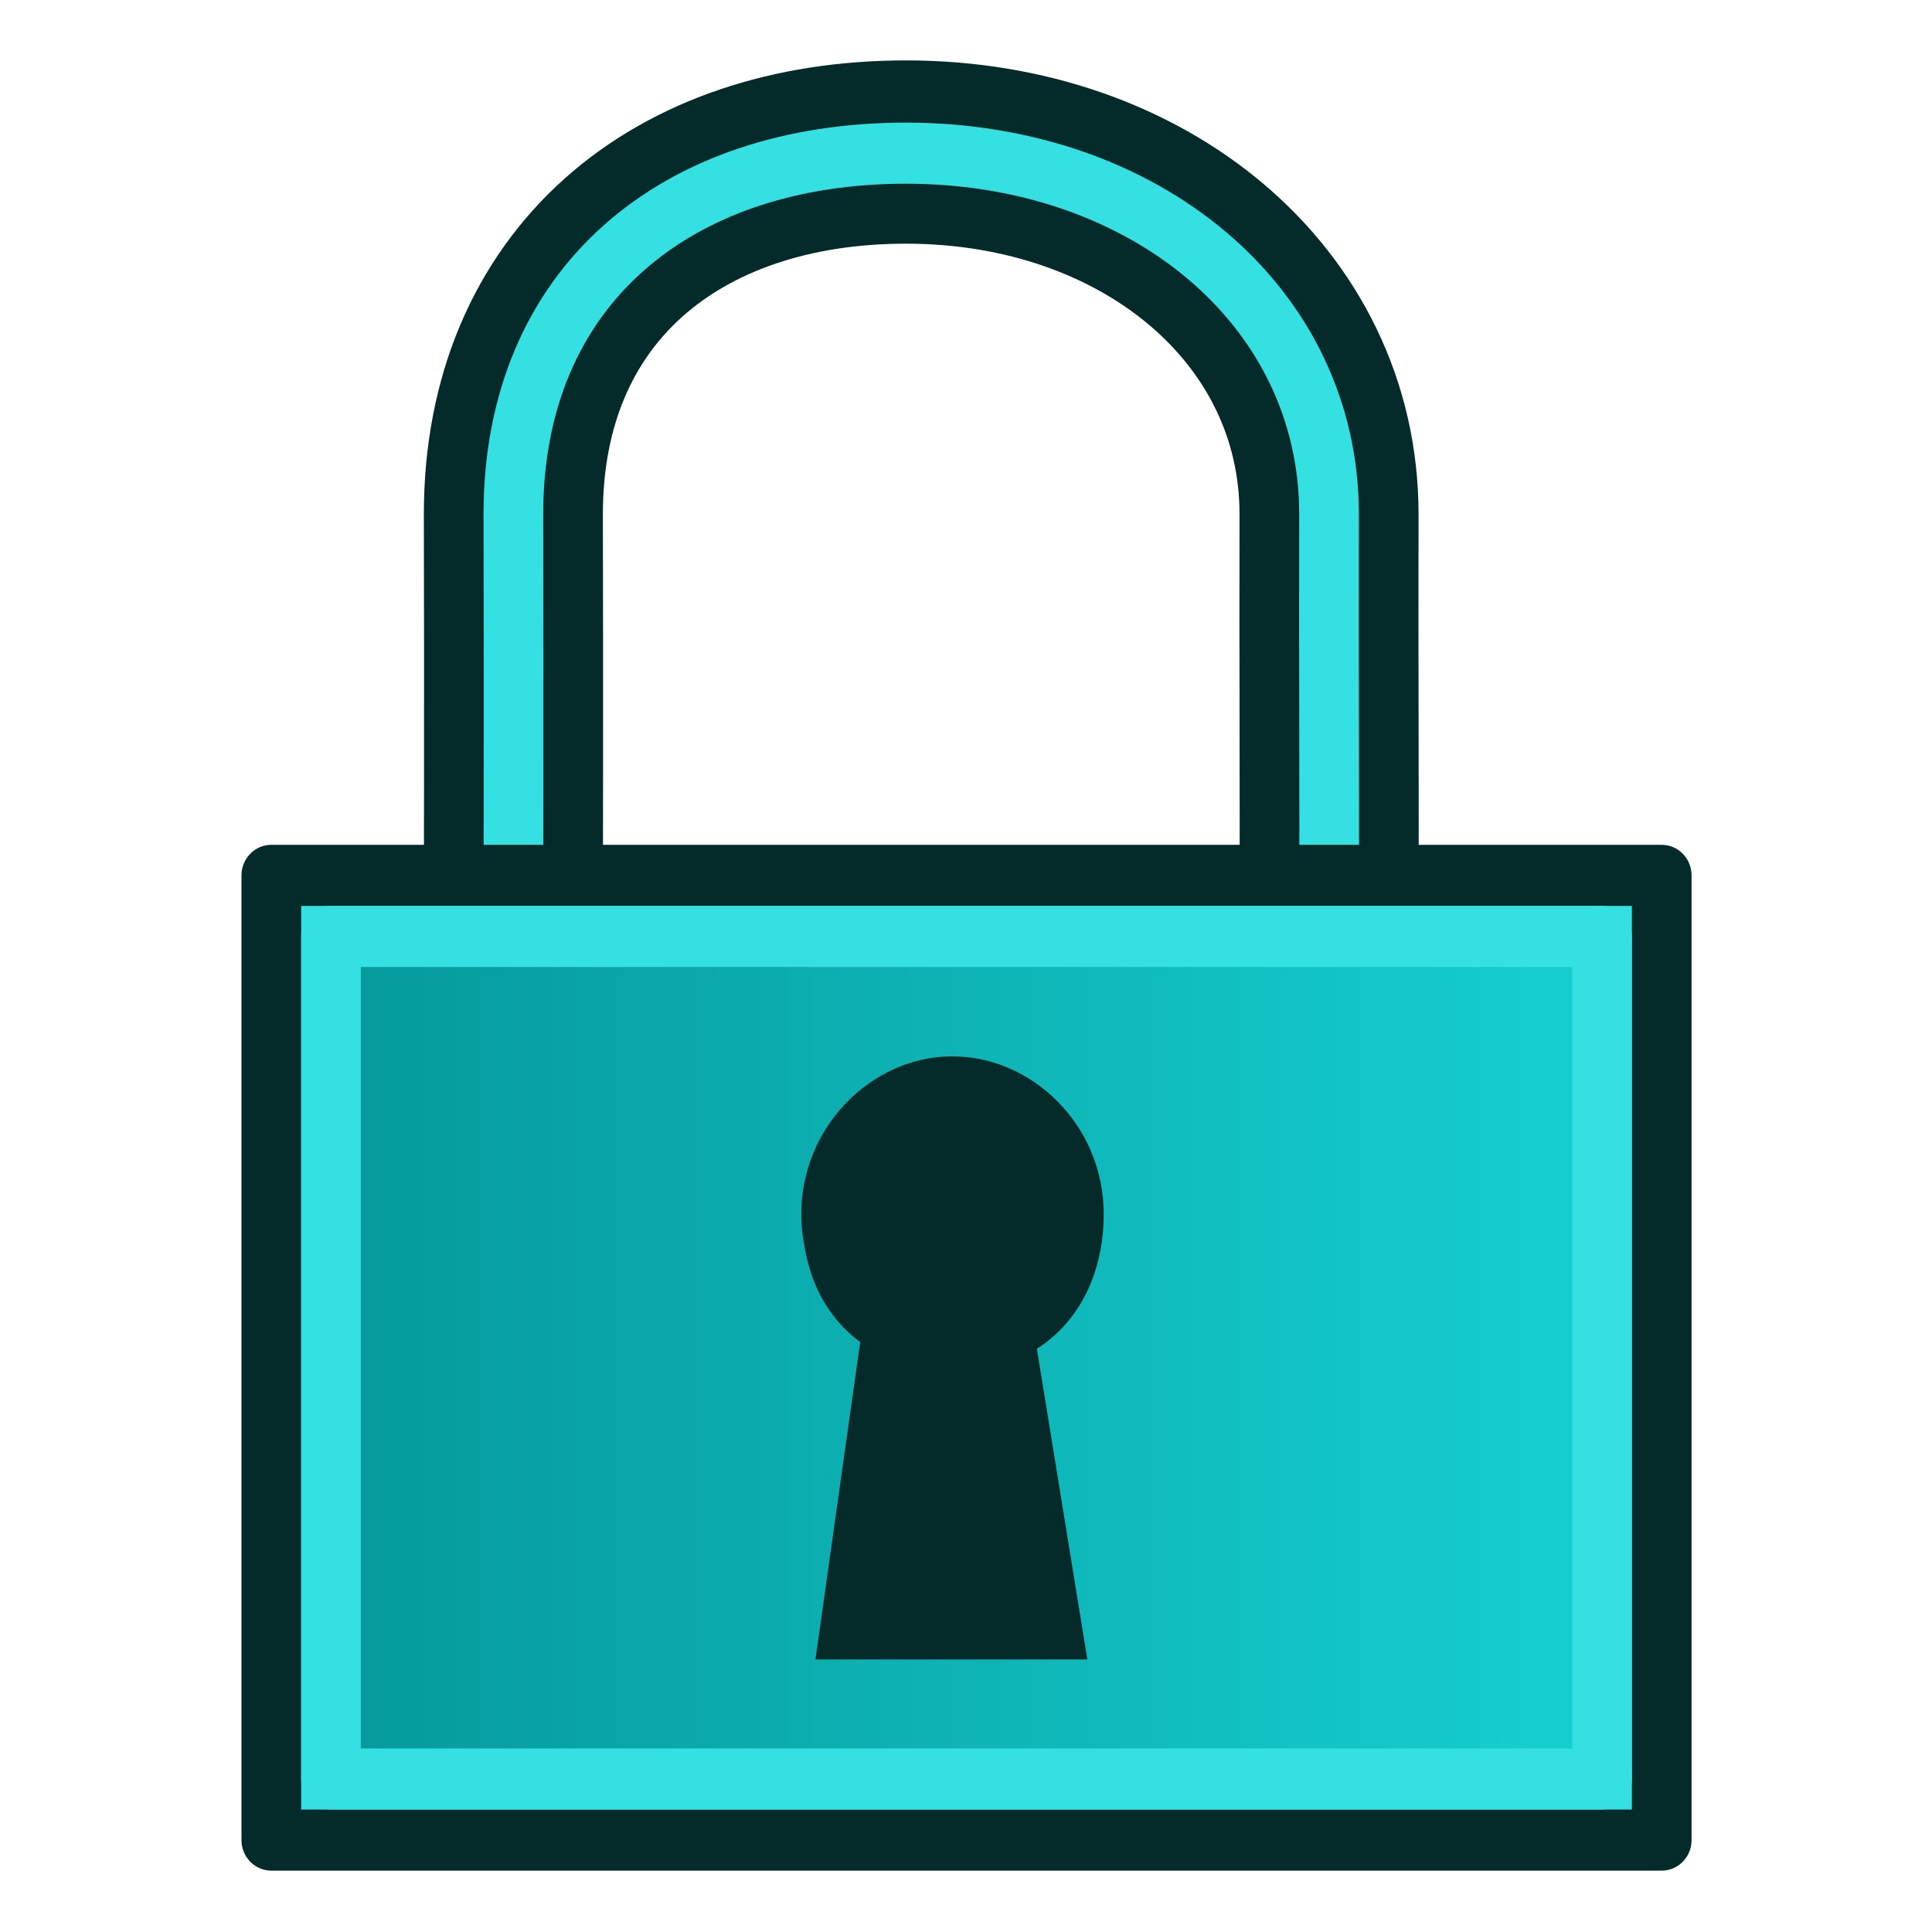 <?xml version="1.0" encoding="UTF-8" standalone="no"?>
<svg
   version="1.1"
   id="svg2980"
   height="64px"
   width="64px"
   xmlns:xlink="http://www.w3.org/1999/xlink"
   xmlns="http://www.w3.org/2000/svg"
   xmlns:svg="http://www.w3.org/2000/svg"
   xmlns:rdf="http://www.w3.org/1999/02/22-rdf-syntax-ns#"
   xmlns:cc="http://creativecommons.org/ns#"
   xmlns:dc="http://purl.org/dc/elements/1.1/">
  <title
     id="title1032">TechDraw_Lock</title>
  <defs
     id="defs2982">
    <linearGradient
       id="linearGradient2">
      <stop
         style="stop-color:#06989a;stop-opacity:1;"
         offset="0"
         id="stop2" />
      <stop
         style="stop-color:#16d0d2;stop-opacity:1;"
         offset="1"
         id="stop3" />
    </linearGradient>
    <linearGradient
       id="linearGradient3864">
      <stop
         style="stop-color:#71b2f8;stop-opacity:1;"
         offset="0"
         id="stop3866" />
      <stop
         style="stop-color:#002795;stop-opacity:1;"
         offset="1"
         id="stop3868" />
    </linearGradient>
    <linearGradient
       id="linearGradient3377">
      <stop
         style="stop-color:#faff2b;stop-opacity:1;"
         offset="0"
         id="stop3379" />
      <stop
         style="stop-color:#ffaa00;stop-opacity:1;"
         offset="1"
         id="stop3381" />
    </linearGradient>
    <radialGradient
       gradientTransform="matrix(2.849,1.259,-0.404,0.915,-125.841,-100.258)"
       r="19.467"
       fy="77.043"
       fx="84.883"
       cy="77.043"
       cx="84.883"
       gradientUnits="userSpaceOnUse"
       id="radialGradient3701"
       xlink:href="#linearGradient3377" />
    <linearGradient
       id="linearGradient3007">
      <stop
         style="stop-color:#faff2b;stop-opacity:1;"
         offset="0"
         id="stop3009" />
      <stop
         style="stop-color:#ffaa00;stop-opacity:1;"
         offset="1"
         id="stop3011" />
    </linearGradient>
    <linearGradient
       id="linearGradient3377-6">
      <stop
         style="stop-color:#00afff;stop-opacity:1;"
         offset="0"
         id="stop3379-2" />
      <stop
         style="stop-color:#0034ff;stop-opacity:1;"
         offset="1"
         id="stop3381-4" />
    </linearGradient>
    <radialGradient
       xlink:href="#linearGradient3377-6"
       id="radialGradient3017-8"
       gradientUnits="userSpaceOnUse"
       gradientTransform="matrix(2.849,1.259,-0.404,0.915,-125.841,-100.258)"
       cx="84.883"
       cy="77.043"
       fx="84.883"
       fy="77.043"
       r="19.467" />
    <linearGradient
       id="linearGradient3835">
      <stop
         style="stop-color:#faff2b;stop-opacity:1;"
         offset="0"
         id="stop3837" />
      <stop
         style="stop-color:#ffaa00;stop-opacity:1;"
         offset="1"
         id="stop3839" />
    </linearGradient>
    <linearGradient
       id="linearGradient3377-2">
      <stop
         style="stop-color:#faff2b;stop-opacity:1;"
         offset="0"
         id="stop3379-7" />
      <stop
         style="stop-color:#ffaa00;stop-opacity:1;"
         offset="1"
         id="stop3381-8" />
    </linearGradient>
    <radialGradient
       xlink:href="#linearGradient3377-2"
       id="radialGradient3017-6"
       gradientUnits="userSpaceOnUse"
       gradientTransform="matrix(2.849,1.259,-0.404,0.915,-125.841,-100.258)"
       cx="84.883"
       cy="77.043"
       fx="84.883"
       fy="77.043"
       r="19.467" />
    <linearGradient
       id="linearGradient3835-1">
      <stop
         style="stop-color:#faff2b;stop-opacity:1;"
         offset="0"
         id="stop3837-0" />
      <stop
         style="stop-color:#ffaa00;stop-opacity:1;"
         offset="1"
         id="stop3839-9" />
    </linearGradient>
    <radialGradient
       r="19.467"
       fy="90.601"
       fx="86.837"
       cy="90.601"
       cx="86.837"
       gradientTransform="matrix(-0.192,0.466,-1.136,-0.419,156.565,24.077)"
       gradientUnits="userSpaceOnUse"
       id="radialGradient4112"
       xlink:href="#linearGradient4032" />
    <linearGradient
       id="linearGradient4032">
      <stop
         id="stop4034"
         offset="0"
         style="stop-color:#71b2f8;stop-opacity:1;" />
      <stop
         id="stop4036"
         offset="1"
         style="stop-color:#002795;stop-opacity:1;" />
    </linearGradient>
    <radialGradient
       r="19.467"
       fy="65.849"
       fx="113.502"
       cy="65.849"
       cx="113.502"
       gradientTransform="matrix(0.19,-0.614,1.999,-0.191,-47.133,165.456)"
       gradientUnits="userSpaceOnUse"
       id="radialGradient4114"
       xlink:href="#linearGradient4032" />
    <linearGradient
       id="linearGradient3171">
      <stop
         id="stop3173"
         offset="0"
         style="stop-color:#71b2f8;stop-opacity:1;" />
      <stop
         id="stop3175"
         offset="1"
         style="stop-color:#002795;stop-opacity:1;" />
    </linearGradient>
    <radialGradient
       xlink:href="#linearGradient4032"
       id="radialGradient3180"
       gradientUnits="userSpaceOnUse"
       gradientTransform="matrix(0.19,-0.614,1.999,-0.191,-47.133,165.456)"
       cx="113.502"
       cy="65.849"
       fx="113.502"
       fy="65.849"
       r="19.467" />
    <radialGradient
       r="19.467"
       fy="90.601"
       fx="86.837"
       cy="90.601"
       cx="86.837"
       gradientTransform="matrix(-0.192,0.466,-1.136,-0.419,162.992,26.567)"
       gradientUnits="userSpaceOnUse"
       id="radialGradient4112-9"
       xlink:href="#linearGradient4032-7" />
    <linearGradient
       id="linearGradient4032-7">
      <stop
         id="stop4034-3"
         offset="0"
         style="stop-color:#71b2f8;stop-opacity:1;" />
      <stop
         id="stop4036-6"
         offset="1"
         style="stop-color:#002795;stop-opacity:1;" />
    </linearGradient>
    <radialGradient
       r="19.467"
       fy="65.849"
       fx="113.502"
       cy="65.849"
       cx="113.502"
       gradientTransform="matrix(0.19,-0.614,1.999,-0.191,-47.133,165.456)"
       gradientUnits="userSpaceOnUse"
       id="radialGradient4114-3"
       xlink:href="#linearGradient4032-7" />
    <linearGradient
       id="linearGradient3171-9">
      <stop
         id="stop3173-7"
         offset="0"
         style="stop-color:#71b2f8;stop-opacity:1;" />
      <stop
         id="stop3175-5"
         offset="1"
         style="stop-color:#002795;stop-opacity:1;" />
    </linearGradient>
    <radialGradient
       xlink:href="#linearGradient4032-7"
       id="radialGradient3180-6"
       gradientUnits="userSpaceOnUse"
       gradientTransform="matrix(0.19,-0.614,1.999,-0.191,-47.133,165.456)"
       cx="113.502"
       cy="65.849"
       fx="113.502"
       fy="65.849"
       r="19.467" />
    <linearGradient
       id="linearGradient4032-8">
      <stop
         id="stop4034-4"
         offset="0"
         style="stop-color:#71b2f8;stop-opacity:1;" />
      <stop
         id="stop4036-3"
         offset="1"
         style="stop-color:#002795;stop-opacity:1;" />
    </linearGradient>
    <radialGradient
       r="19.467"
       fy="65.849"
       fx="113.502"
       cy="65.849"
       cx="113.502"
       gradientTransform="matrix(0.19,-0.614,1.999,-0.191,-47.133,165.456)"
       gradientUnits="userSpaceOnUse"
       id="radialGradient4114-9"
       xlink:href="#linearGradient4032-8" />
    <linearGradient
       id="linearGradient3171-1">
      <stop
         id="stop3173-0"
         offset="0"
         style="stop-color:#71b2f8;stop-opacity:1;" />
      <stop
         id="stop3175-3"
         offset="1"
         style="stop-color:#002795;stop-opacity:1;" />
    </linearGradient>
    <linearGradient
       gradientUnits="userSpaceOnUse"
       y2="46.43"
       x2="165.616"
       y1="33.267"
       x1="154.135"
       id="linearGradient3822"
       xlink:href="#linearGradient4032-0" />
    <linearGradient
       id="linearGradient4032-0">
      <stop
         id="stop4034-37"
         offset="0"
         style="stop-color:#71b2f8;stop-opacity:1;" />
      <stop
         id="stop4036-1"
         offset="1"
         style="stop-color:#002795;stop-opacity:1;" />
    </linearGradient>
    <radialGradient
       gradientTransform="matrix(-0.082,1.395,-1.157,-0.27,245.228,-105.444)"
       r="19.467"
       fy="90.193"
       fx="132.705"
       cy="90.193"
       cx="132.705"
       gradientUnits="userSpaceOnUse"
       id="radialGradient3703"
       xlink:href="#linearGradient4032-0" />
    <linearGradient
       id="linearGradient3284">
      <stop
         id="stop3286"
         offset="0"
         style="stop-color:#71b2f8;stop-opacity:1;" />
      <stop
         id="stop3288"
         offset="1"
         style="stop-color:#002795;stop-opacity:1;" />
    </linearGradient>
    <radialGradient
       xlink:href="#linearGradient4032-0"
       id="radialGradient3294"
       gradientUnits="userSpaceOnUse"
       gradientTransform="matrix(-0.082,1.395,-1.157,-0.27,245.228,-105.444)"
       cx="132.705"
       cy="90.193"
       fx="132.705"
       fy="90.193"
       r="19.467" />
    <linearGradient
       gradientTransform="matrix(-1,0.009,-0.009,-1,39.608,75.666)"
       gradientUnits="userSpaceOnUse"
       y2="55.146"
       x2="21.166"
       y1="27.364"
       x1="11.758"
       id="linearGradient3191"
       xlink:href="#linearGradient3193" />
    <linearGradient
       id="linearGradient3193">
      <stop
         style="stop-color:#68ff00;stop-opacity:1;"
         offset="0"
         id="stop3195" />
      <stop
         style="stop-color:#078b00;stop-opacity:1;"
         offset="1"
         id="stop3197" />
    </linearGradient>
    <linearGradient
       gradientTransform="matrix(0.458,0,0,0.517,7.375,5.432)"
       spreadMethod="reflect"
       gradientUnits="userSpaceOnUse"
       y2="35"
       x2="85"
       y1="35"
       x1="110"
       id="linearGradient3807-3-9"
       xlink:href="#linearGradient3801-6-1" />
    <linearGradient
       id="linearGradient3801-6-1">
      <stop
         id="stop3803-7-2"
         offset="0"
         style="stop-color:#2862b6;stop-opacity:1" />
      <stop
         id="stop3805-5-7"
         offset="1"
         style="stop-color:#588dc6;stop-opacity:1" />
    </linearGradient>
    <linearGradient
       gradientTransform="matrix(0.195,0,0,0.202,-519.321,-99.869)"
       y2="822.179"
       x2="2849.406"
       y1="626.087"
       x1="2802.963"
       gradientUnits="userSpaceOnUse"
       id="linearGradient3197"
       xlink:href="#linearGradient3166" />
    <linearGradient
       id="linearGradient3166">
      <stop
         style="stop-color:#ef2929;stop-opacity:1"
         offset="0"
         id="stop3168" />
      <stop
         style="stop-color:#a40000;stop-opacity:1"
         offset="1"
         id="stop3170" />
    </linearGradient>
    <linearGradient
       xlink:href="#linearGradient2"
       id="linearGradient3"
       x1="2.107"
       y1="79.306"
       x2="89.227"
       y2="79.306"
       gradientUnits="userSpaceOnUse" />
  </defs>
  <g
     id="g13-6"
     transform="matrix(0.506,0,0,0.518,8.91,3.896)"
     style="stroke-width:0.507">
    <path
       style="color:#000000;display:inline;fill:none;stroke:#042a2a;stroke-width:11.721;stroke-linecap:round;stroke-linejoin:round;stroke-dasharray:none;stroke-opacity:1"
       d="m 69.399,52.366 c 0.036,-9.833 -0.026,-17.179 0,-27.012 C 69.398,12.026 57.308,2.202 41.711,2.202 26.666,2.201 16,10.774 16,25.355 c 0.03,9.833 0,27.012 0,27.012"
       id="path9-6" />
    <path
       style="color:#000000;display:inline;fill:none;stroke:#34e0e2;stroke-width:3.907;stroke-linecap:round;stroke-linejoin:round;stroke-dasharray:none;stroke-opacity:1"
       d="m 69.399,52.366 c 0.036,-9.833 -0.026,-17.179 0,-27.012 C 69.398,12.026 57.308,2.274 41.711,2.274 26.666,2.273 16,10.774 16,25.355 c 0.03,9.833 0,27.012 0,27.012"
       id="path5" />
    <rect
       style="fill:#34e0e2;stroke:#042a2a;stroke-width:3.907;stroke-linecap:round;stroke-linejoin:round;stroke-dasharray:none;paint-order:normal"
       id="rect1"
       width="91.025"
       height="61.693"
       x="0.154"
       y="48.46" />
    <path
       style="fill:url(#linearGradient3);stroke:#34e0e2;stroke-width:3.907;stroke-linecap:round;stroke-linejoin:round;stroke-dasharray:none;paint-order:normal"
       id="rect2"
       width="91.025"
       height="61.693"
       x="0.154"
       y="48.46"
       d="M 4.061,52.365 H 87.273 V 106.246 H 4.061 Z" />
    <path
       d="m 44.751,60.033 c -5.819,0 -10.788,5.426 -9.767,11.734 0.228,1.409 0.779,4.384 3.722,6.541 L 35.777,98.601 H 53.577 L 50.272,78.734 c 2.857,-1.773 4.378,-4.97 4.377,-8.614 0,-5.694 -4.696,-10.087 -9.898,-10.087 z"
       style="display:inline;fill:#042a2a;stroke:none;stroke-width:3.907;stroke-linecap:round;stroke-linejoin:round;stroke-dasharray:none"
       id="path13-5" />
  </g>
</svg>

